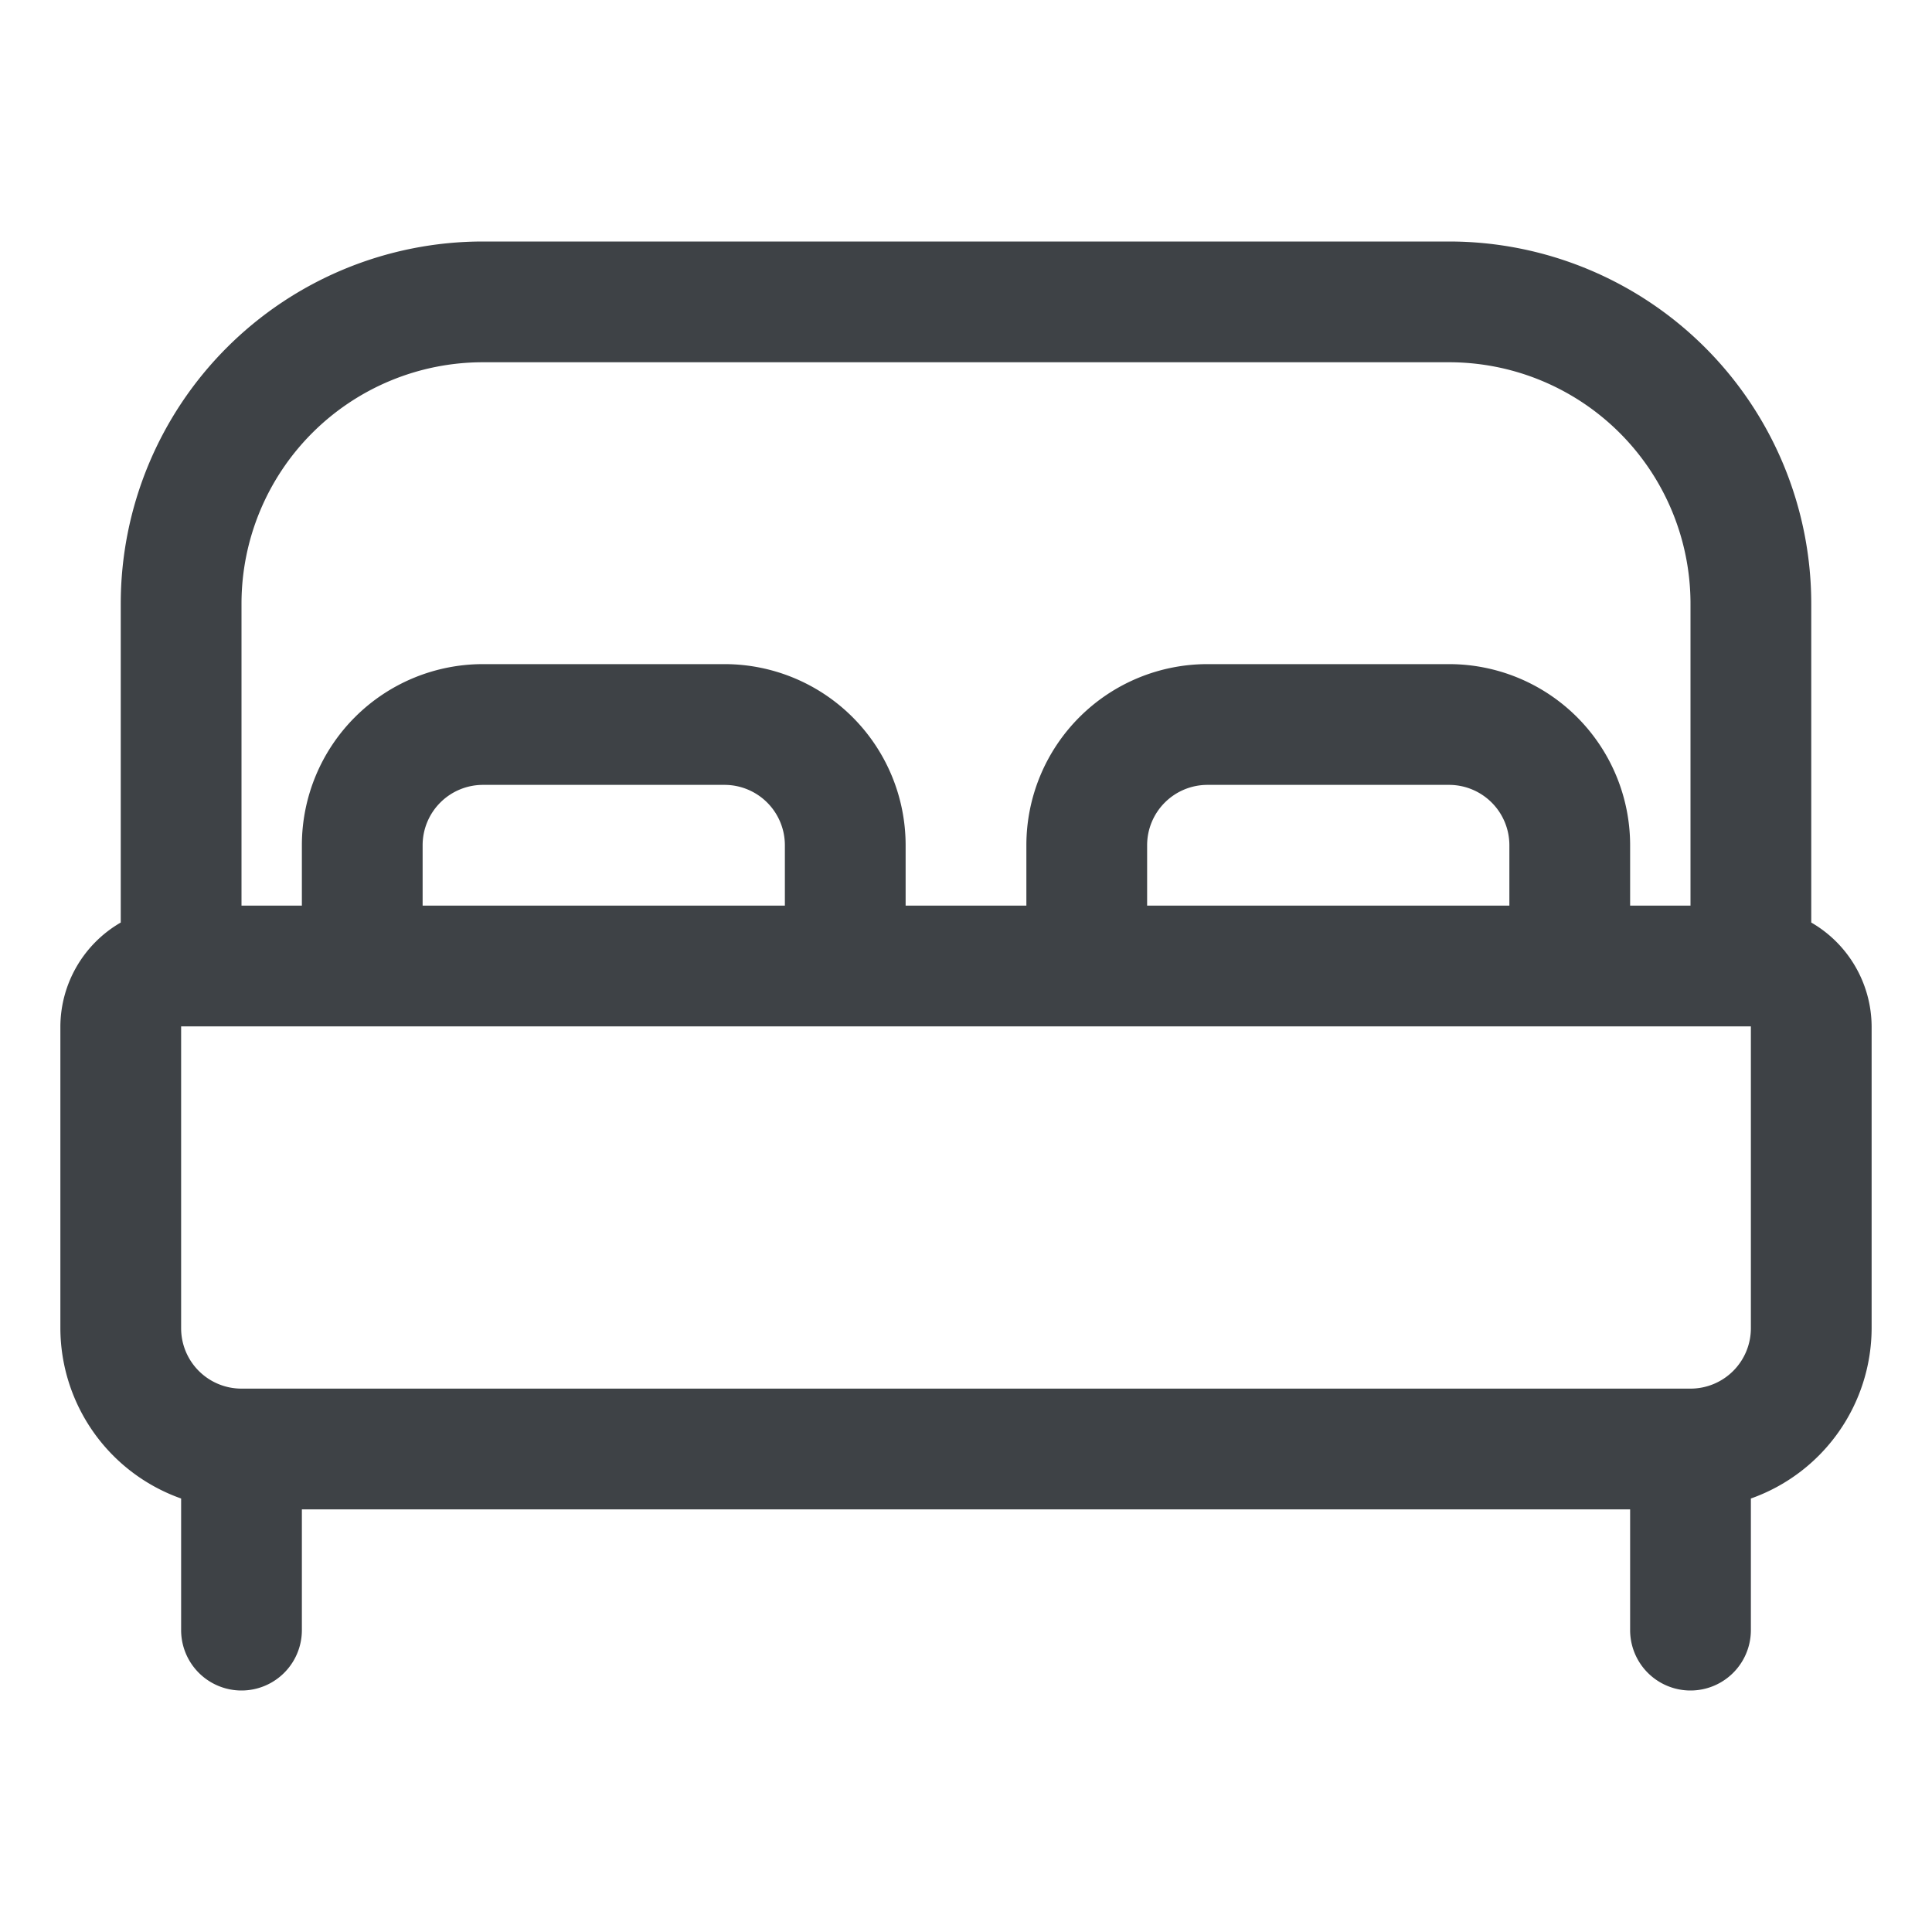 <svg
    height="300px"
    width="300px"
    fill="#3e4246"
    xmlns="http://www.w3.org/2000/svg"
    data-name="Layer 1"
    viewBox="0 0 32 32"
    x="0px"
    y="0px"
>
    <title>Bed</title>
    <path
        d="M30,15.28V10a6,6,0,0,0-6-6H8a6,6,0,0,0-6,6v5.28A2,2,0,0,0,1,17v5a3,3,0,0,0,2,2.82V27a1,1,0,0,0,2,0V25H27v2a1,1,0,0,0,2,0V24.82A3,3,0,0,0,31,22V17A2,2,0,0,0,30,15.28ZM8,6H24a4,4,0,0,1,4,4v5H27V14a3,3,0,0,0-3-3H20a3,3,0,0,0-3,3v1H15V14a3,3,0,0,0-3-3H8a3,3,0,0,0-3,3v1H4V10A4,4,0,0,1,8,6Zm17,9H19V14a1,1,0,0,1,1-1h4a1,1,0,0,1,1,1ZM13,15H7V14a1,1,0,0,1,1-1h4a1,1,0,0,1,1,1Zm16,7a1,1,0,0,1-1,1H4a1,1,0,0,1-1-1V17H29Z"
    ></path>
</svg>
